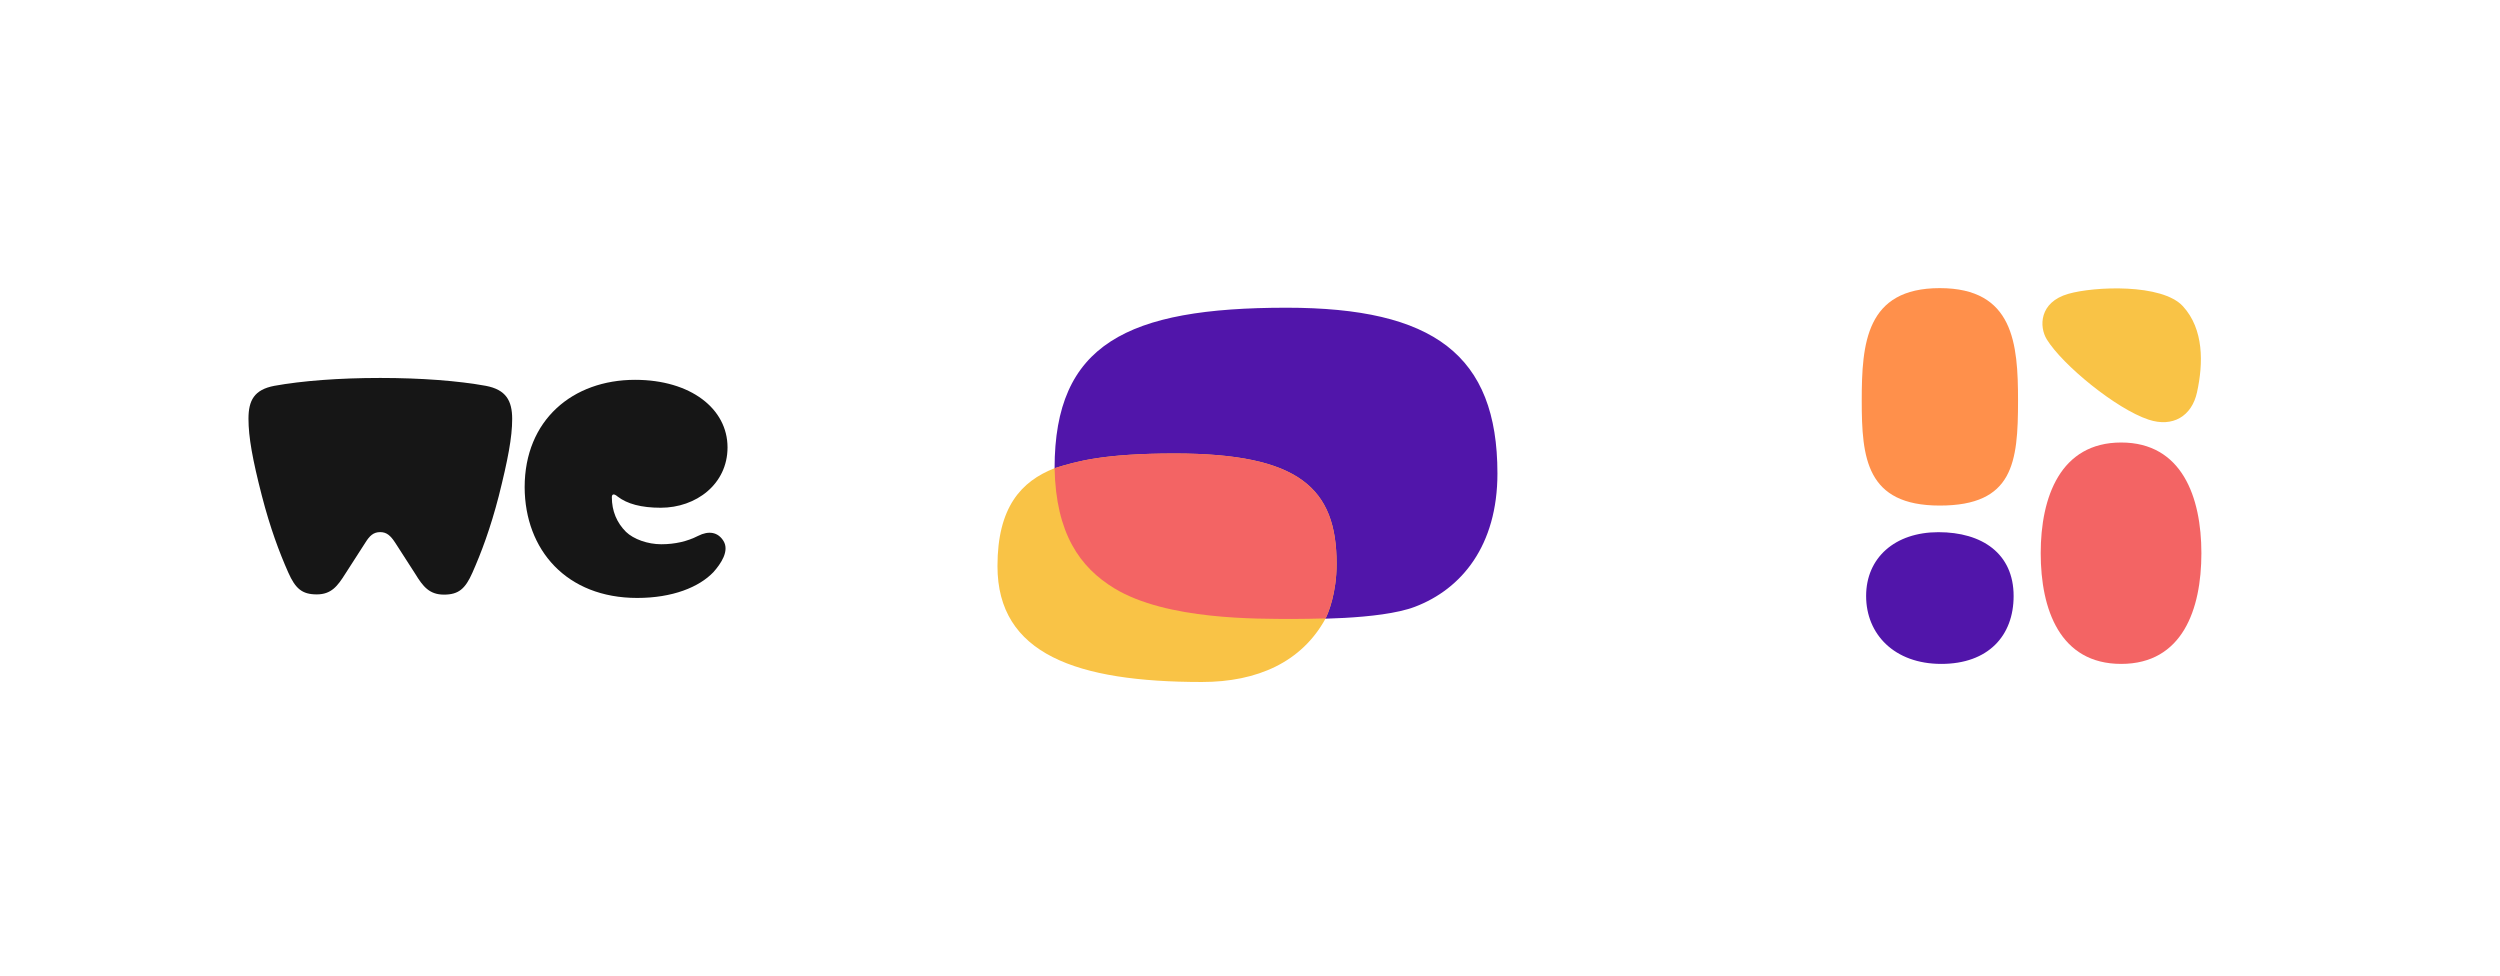 <svg viewBox="0 0 187 73" fill="none" xmlns="http://www.w3.org/2000/svg">
<g filter="url(#filter0_d)">
<g clip-path="url(#clip0)">
<path d="M36.5 4.004C22.362 3.906 13.521 9.62 11.683 21.7C11.239 24.612 11 27.079 11 29.503C11 31.914 11.239 34.391 11.683 37.306C13.521 49.386 22.365 55.099 36.5 55.002C50.635 55.099 59.476 49.386 61.317 37.306C61.761 34.394 62 31.927 62 29.503C62 27.092 61.761 24.614 61.317 21.7C59.476 9.62 50.635 3.906 36.5 4.004Z" fill="white"/>
<path d="M47.664 37.713C50.298 37.713 52.287 36.91 53.362 35.785C53.917 35.161 54.58 34.197 54.114 33.447C53.702 32.787 53.021 32.662 52.215 33.072C51.409 33.483 50.495 33.697 49.456 33.697C48.453 33.697 47.396 33.322 46.822 32.769C46.142 32.09 45.766 31.216 45.766 30.18C45.766 29.931 45.927 29.895 46.196 30.127C46.912 30.68 47.969 30.966 49.42 30.966C52.072 30.966 54.419 29.199 54.419 26.45C54.419 23.558 51.66 21.398 47.503 21.398C42.845 21.398 39.244 24.397 39.244 29.431C39.262 34.125 42.379 37.713 47.664 37.713Z" fill="#161616"/>
<path d="M28.44 32.789C28.941 32.789 29.228 33.074 29.568 33.592L31.073 35.93C31.629 36.841 32.112 37.465 33.205 37.465C34.298 37.465 34.8 37.037 35.337 35.823C36 34.324 36.681 32.521 37.308 30.093C37.989 27.38 38.311 25.702 38.311 24.328C38.311 22.953 37.845 22.133 36.34 21.847C34.28 21.472 31.503 21.258 28.44 21.258C25.376 21.258 22.581 21.472 20.521 21.847C19.016 22.133 18.586 22.936 18.586 24.31C18.586 25.685 18.89 27.362 19.589 30.076C20.216 32.503 20.897 34.306 21.56 35.805C22.097 37.019 22.599 37.448 23.692 37.448C24.785 37.448 25.251 36.823 25.824 35.913L27.329 33.574C27.651 33.056 27.938 32.789 28.44 32.789Z" fill="#161616"/>
</g>
</g>
<g filter="url(#filter1_d)">
<g clip-path="url(#clip1)">
<path d="M93.875 4.004C79.737 3.906 70.897 9.62 69.058 21.7C68.614 24.612 68.375 27.079 68.375 29.503C68.375 31.914 68.614 34.391 69.058 37.306C70.897 49.386 79.74 55.099 93.875 55.002C108.01 55.099 116.851 49.386 118.692 37.306C119.136 34.394 119.375 31.927 119.375 29.503C119.375 27.092 119.136 24.614 118.692 21.7C116.851 9.62 108.01 3.906 93.875 4.004Z" fill="white"/>
<path d="M96.23 16.004C84.294 16.004 78.883 18.728 78.883 28.01C78.897 28.727 78.961 29.454 79.064 30.171C79.494 33.224 80.877 35.547 83.355 36.999C85.169 38.064 87.134 38.542 89.142 38.849C91.63 39.228 94.138 39.273 96.641 39.291C97.476 39.282 103.185 39.381 105.835 38.375C109.334 37.045 112.008 33.793 112.008 28.398C112.008 19.526 107.218 16.004 96.23 16.004Z" fill="#5115AA"/>
<path d="M87.877 26.91C82.569 26.91 80.555 27.488 78.879 28.011C76.381 28.989 74.611 30.929 74.611 35.331C74.611 41.916 80.516 44 89.901 44C94.055 44 97.374 42.507 99.153 39.25C99.354 38.849 99.979 37.37 99.979 35.16C99.979 29.513 97.193 26.91 87.877 26.91Z" fill="#F9C346"/>
<path d="M99.153 39.245C98.317 39.268 97.481 39.282 96.645 39.286C94.138 39.268 87.295 39.39 83.355 36.995C80.784 35.43 78.981 32.908 78.883 28.006C80.559 27.483 82.573 26.905 87.881 26.905C97.193 26.91 99.979 29.512 99.979 35.155C99.979 37.365 99.348 38.844 99.153 39.245Z" fill="#F36464"/>
</g>
</g>
<g filter="url(#filter2_d)">
<g clip-path="url(#clip2)">
<path d="M151.25 4.004C137.112 3.906 128.271 9.62 126.433 21.7C125.989 24.612 125.75 27.079 125.75 29.503C125.75 31.914 125.989 34.391 126.433 37.306C128.271 49.386 137.115 55.099 151.25 55.002C165.385 55.099 174.226 49.386 176.067 37.306C176.511 34.394 176.75 31.927 176.75 29.503C176.75 27.092 176.511 24.614 176.067 21.7C174.226 9.62 165.385 3.906 151.25 4.004Z" fill="white"/>
<path d="M150.619 37.568C150.619 40.554 148.71 42.647 145.206 42.647C141.703 42.647 139.586 40.428 139.586 37.568C139.586 34.707 141.74 32.794 144.998 32.794C148.256 32.794 150.619 34.387 150.619 37.568Z" fill="#5115AA"/>
<path d="M163.286 15.898C164.854 17.614 164.814 20.162 164.335 22.337C163.944 24.117 162.521 24.977 160.711 24.375C158.272 23.567 154.275 20.281 153.101 18.375C152.52 17.434 152.52 15.589 154.718 14.964C156.648 14.41 161.717 14.182 163.286 15.898Z" fill="#F9C346"/>
<path d="M158.664 42.647C163.242 42.647 164.664 38.577 164.664 34.367C164.664 30.157 163.205 26.087 158.664 26.087C154.122 26.087 152.645 30.157 152.645 34.367C152.645 38.577 154.085 42.647 158.664 42.647Z" fill="#F36464"/>
<path d="M145.094 30.803C139.587 30.803 139.258 27.236 139.258 22.958C139.258 18.681 139.569 14.539 145.094 14.539C150.62 14.539 150.949 18.681 150.949 22.958C150.949 27.589 150.598 30.803 145.094 30.803Z" fill="#FF904B"/>
</g>
</g>
<defs>
<filter id="filter0_d" x="0.8" y="0.813" width="71.4" height="71.4" filterUnits="userSpaceOnUse" color-interpolation-filters="sRGB">
<feFlood flood-opacity="0" result="BackgroundImageFix"/>
<feColorMatrix in="SourceAlpha" type="matrix" values="0 0 0 0 0 0 0 0 0 0 0 0 0 0 0 0 0 0 127 0"/>
<feOffset dy="7.013"/>
<feGaussianBlur stdDeviation="5.1"/>
<feColorMatrix type="matrix" values="0 0 0 0 0 0 0 0 0 0 0 0 0 0 0 0 0 0 0.12 0"/>
<feBlend mode="normal" in2="BackgroundImageFix" result="effect1_dropShadow"/>
<feBlend mode="normal" in="SourceGraphic" in2="effect1_dropShadow" result="shape"/>
</filter>
<filter id="filter1_d" x="58.175" y="0.813" width="71.4" height="71.4" filterUnits="userSpaceOnUse" color-interpolation-filters="sRGB">
<feFlood flood-opacity="0" result="BackgroundImageFix"/>
<feColorMatrix in="SourceAlpha" type="matrix" values="0 0 0 0 0 0 0 0 0 0 0 0 0 0 0 0 0 0 127 0"/>
<feOffset dy="7.013"/>
<feGaussianBlur stdDeviation="5.1"/>
<feColorMatrix type="matrix" values="0 0 0 0 0 0 0 0 0 0 0 0 0 0 0 0 0 0 0.12 0"/>
<feBlend mode="normal" in2="BackgroundImageFix" result="effect1_dropShadow"/>
<feBlend mode="normal" in="SourceGraphic" in2="effect1_dropShadow" result="shape"/>
</filter>
<filter id="filter2_d" x="115.55" y="0.813" width="71.4" height="71.4" filterUnits="userSpaceOnUse" color-interpolation-filters="sRGB">
<feFlood flood-opacity="0" result="BackgroundImageFix"/>
<feColorMatrix in="SourceAlpha" type="matrix" values="0 0 0 0 0 0 0 0 0 0 0 0 0 0 0 0 0 0 127 0"/>
<feOffset dy="7.013"/>
<feGaussianBlur stdDeviation="5.1"/>
<feColorMatrix type="matrix" values="0 0 0 0 0 0 0 0 0 0 0 0 0 0 0 0 0 0 0.12 0"/>
<feBlend mode="normal" in2="BackgroundImageFix" result="effect1_dropShadow"/>
<feBlend mode="normal" in="SourceGraphic" in2="effect1_dropShadow" result="shape"/>
</filter>
<clipPath id="clip0">
<rect x="11" y="4" width="51" height="51" rx="10.878" fill="white"/>
</clipPath>
<clipPath id="clip1">
<rect x="68.375" y="4" width="51" height="51" rx="10.878" fill="white"/>
</clipPath>
<clipPath id="clip2">
<rect x="125.75" y="4" width="51" height="51" rx="10.878" fill="white"/>
</clipPath>
</defs>
</svg>
